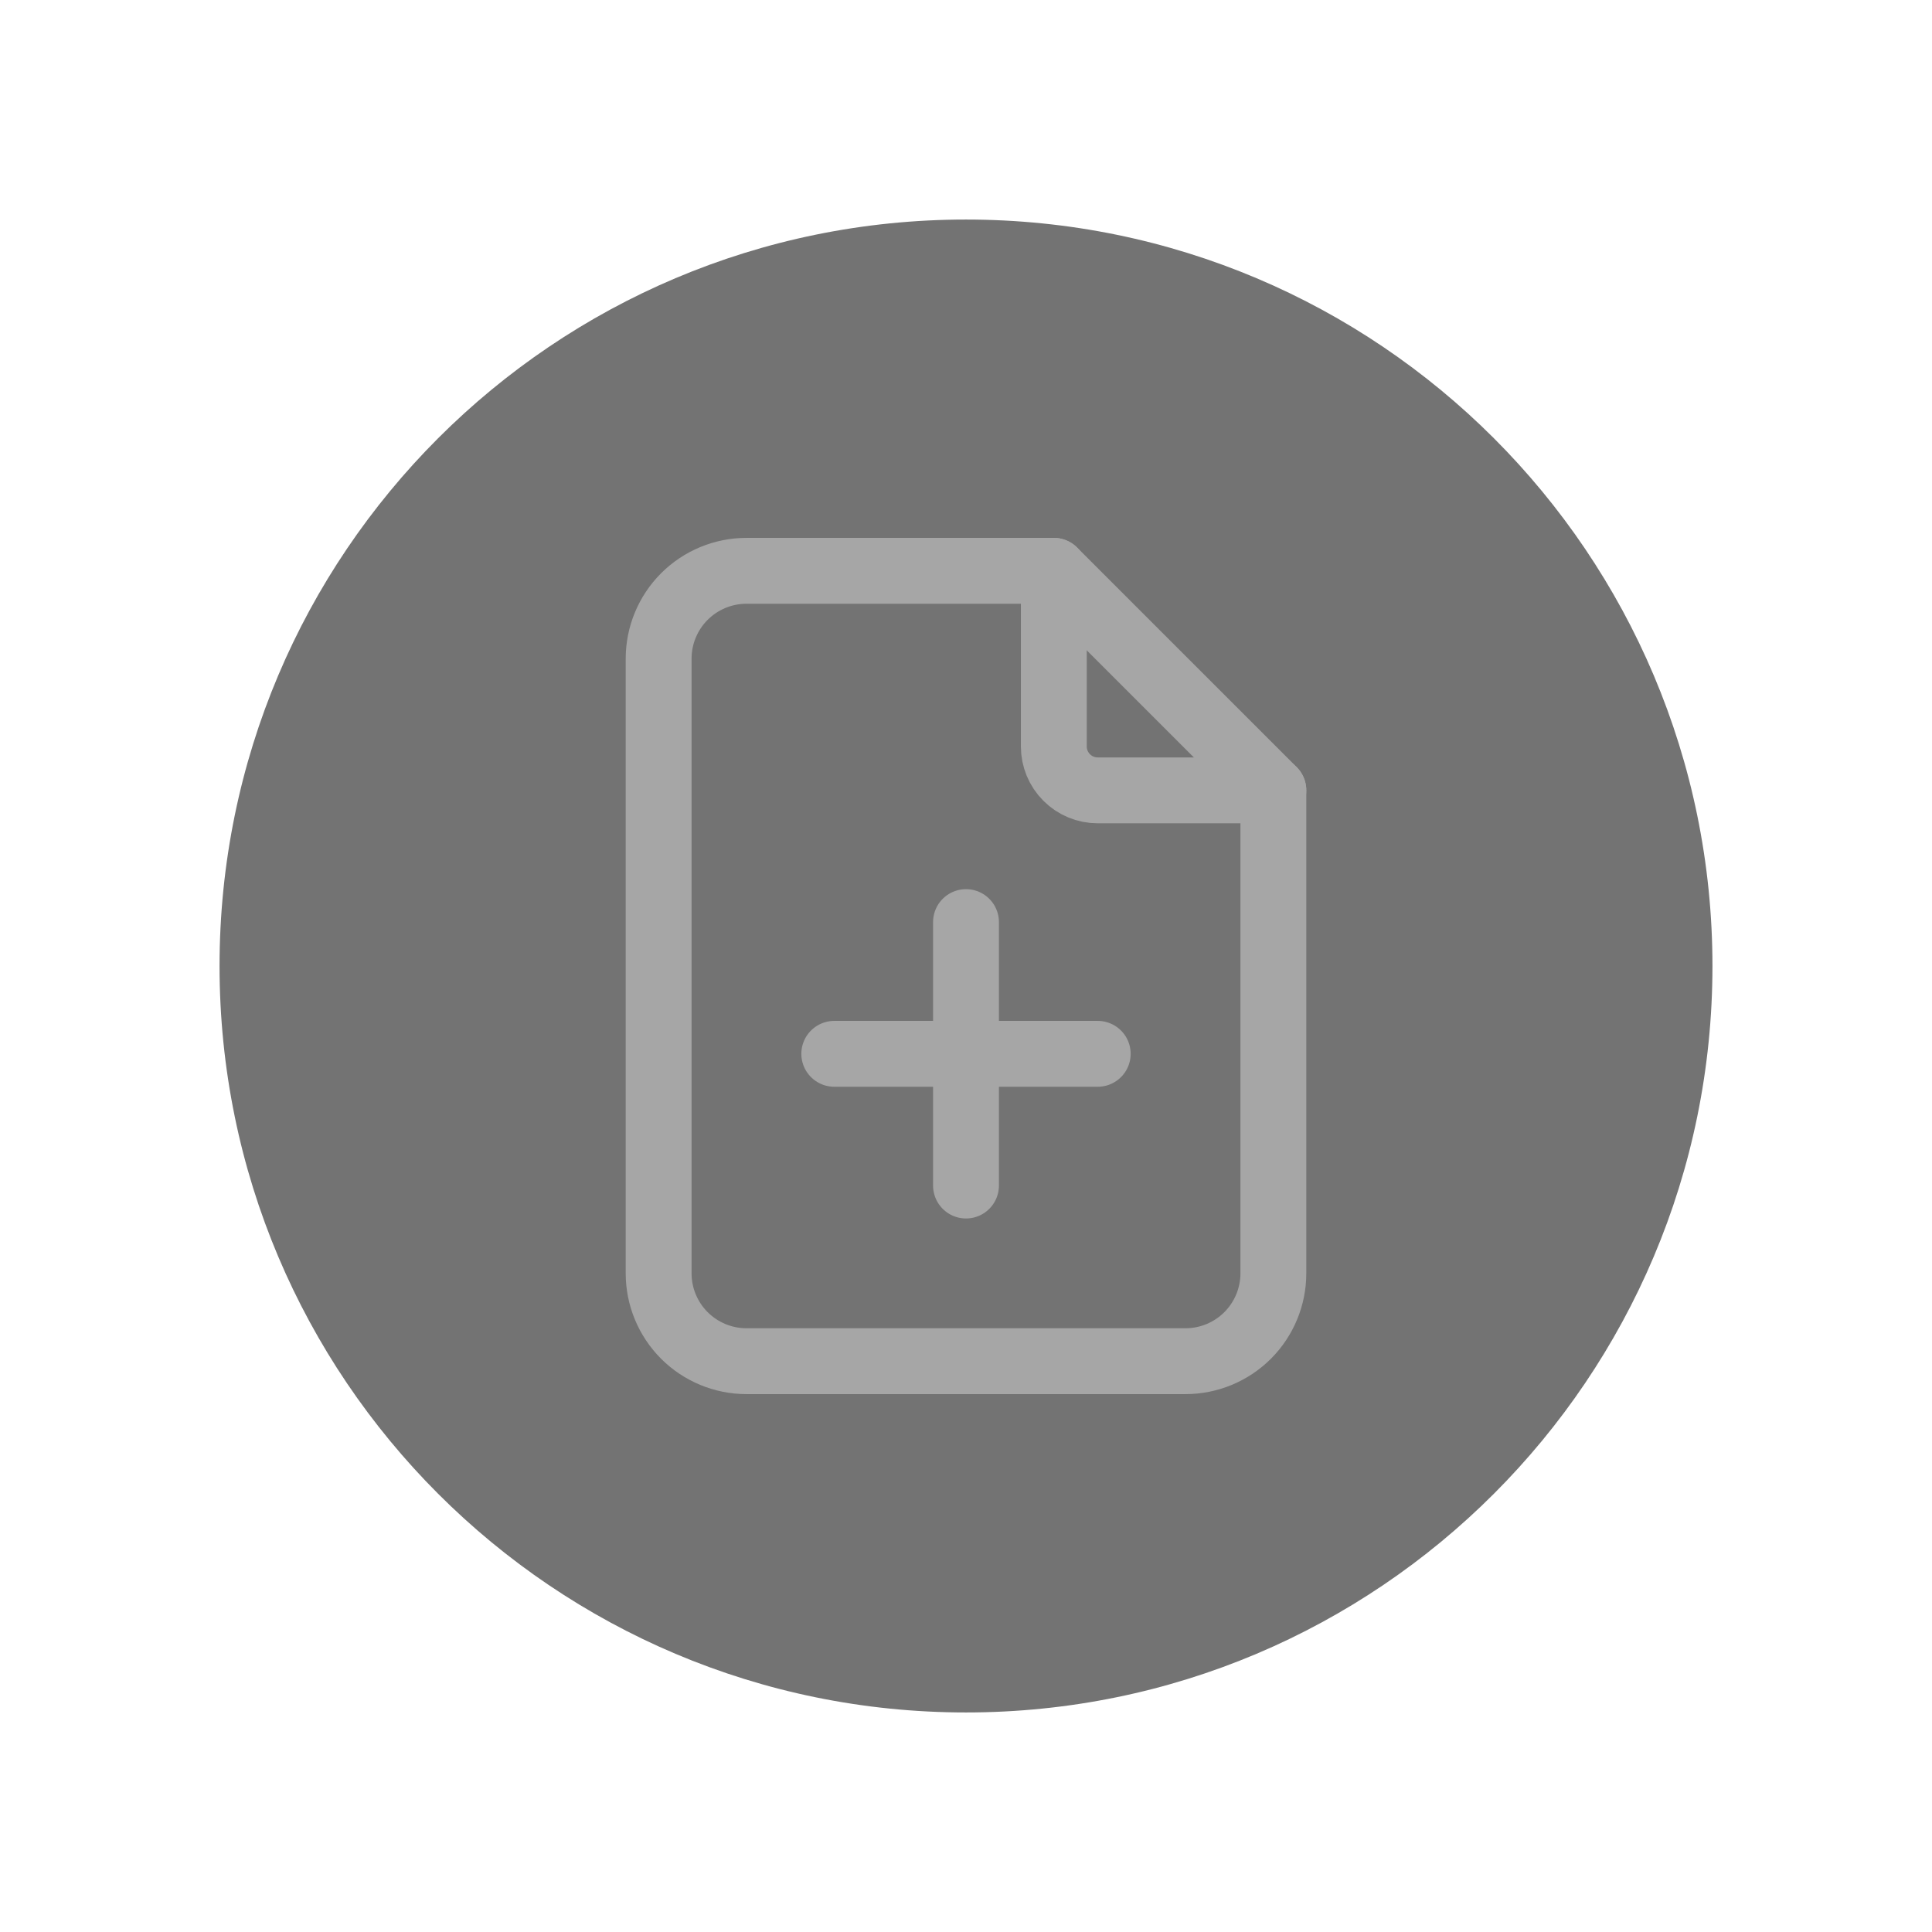 <svg width="44" height="44" viewBox="0 0 44 44" fill="none" xmlns="http://www.w3.org/2000/svg">
<path d="M22 39C31.389 39 39 31.389 39 22C39 12.611 31.389 5 22 5C12.611 5 5 12.611 5 22C5 31.389 12.611 39 22 39Z" fill="#737373"/>
<path d="M24 13V17C24 17.265 24.105 17.52 24.293 17.707C24.48 17.895 24.735 18 25 18H29" stroke="#A6A6A6" stroke-width="1.5" stroke-linecap="round" stroke-linejoin="round"/>
<path d="M27 31H17C16.47 31 15.961 30.789 15.586 30.414C15.211 30.039 15 29.53 15 29V15C15 14.47 15.211 13.961 15.586 13.586C15.961 13.211 16.47 13 17 13H24L29 18V29C29 29.53 28.789 30.039 28.414 30.414C28.039 30.789 27.53 31 27 31Z" stroke="#A6A6A6" stroke-width="1.5" stroke-linecap="round" stroke-linejoin="round"/>
<path d="M22 21V27" stroke="#A6A6A6" stroke-width="1.5" stroke-linecap="round" stroke-linejoin="round"/>
<path d="M19 24H25" stroke="#A6A6A6" stroke-width="1.5" stroke-linecap="round" stroke-linejoin="round"/>
</svg>
